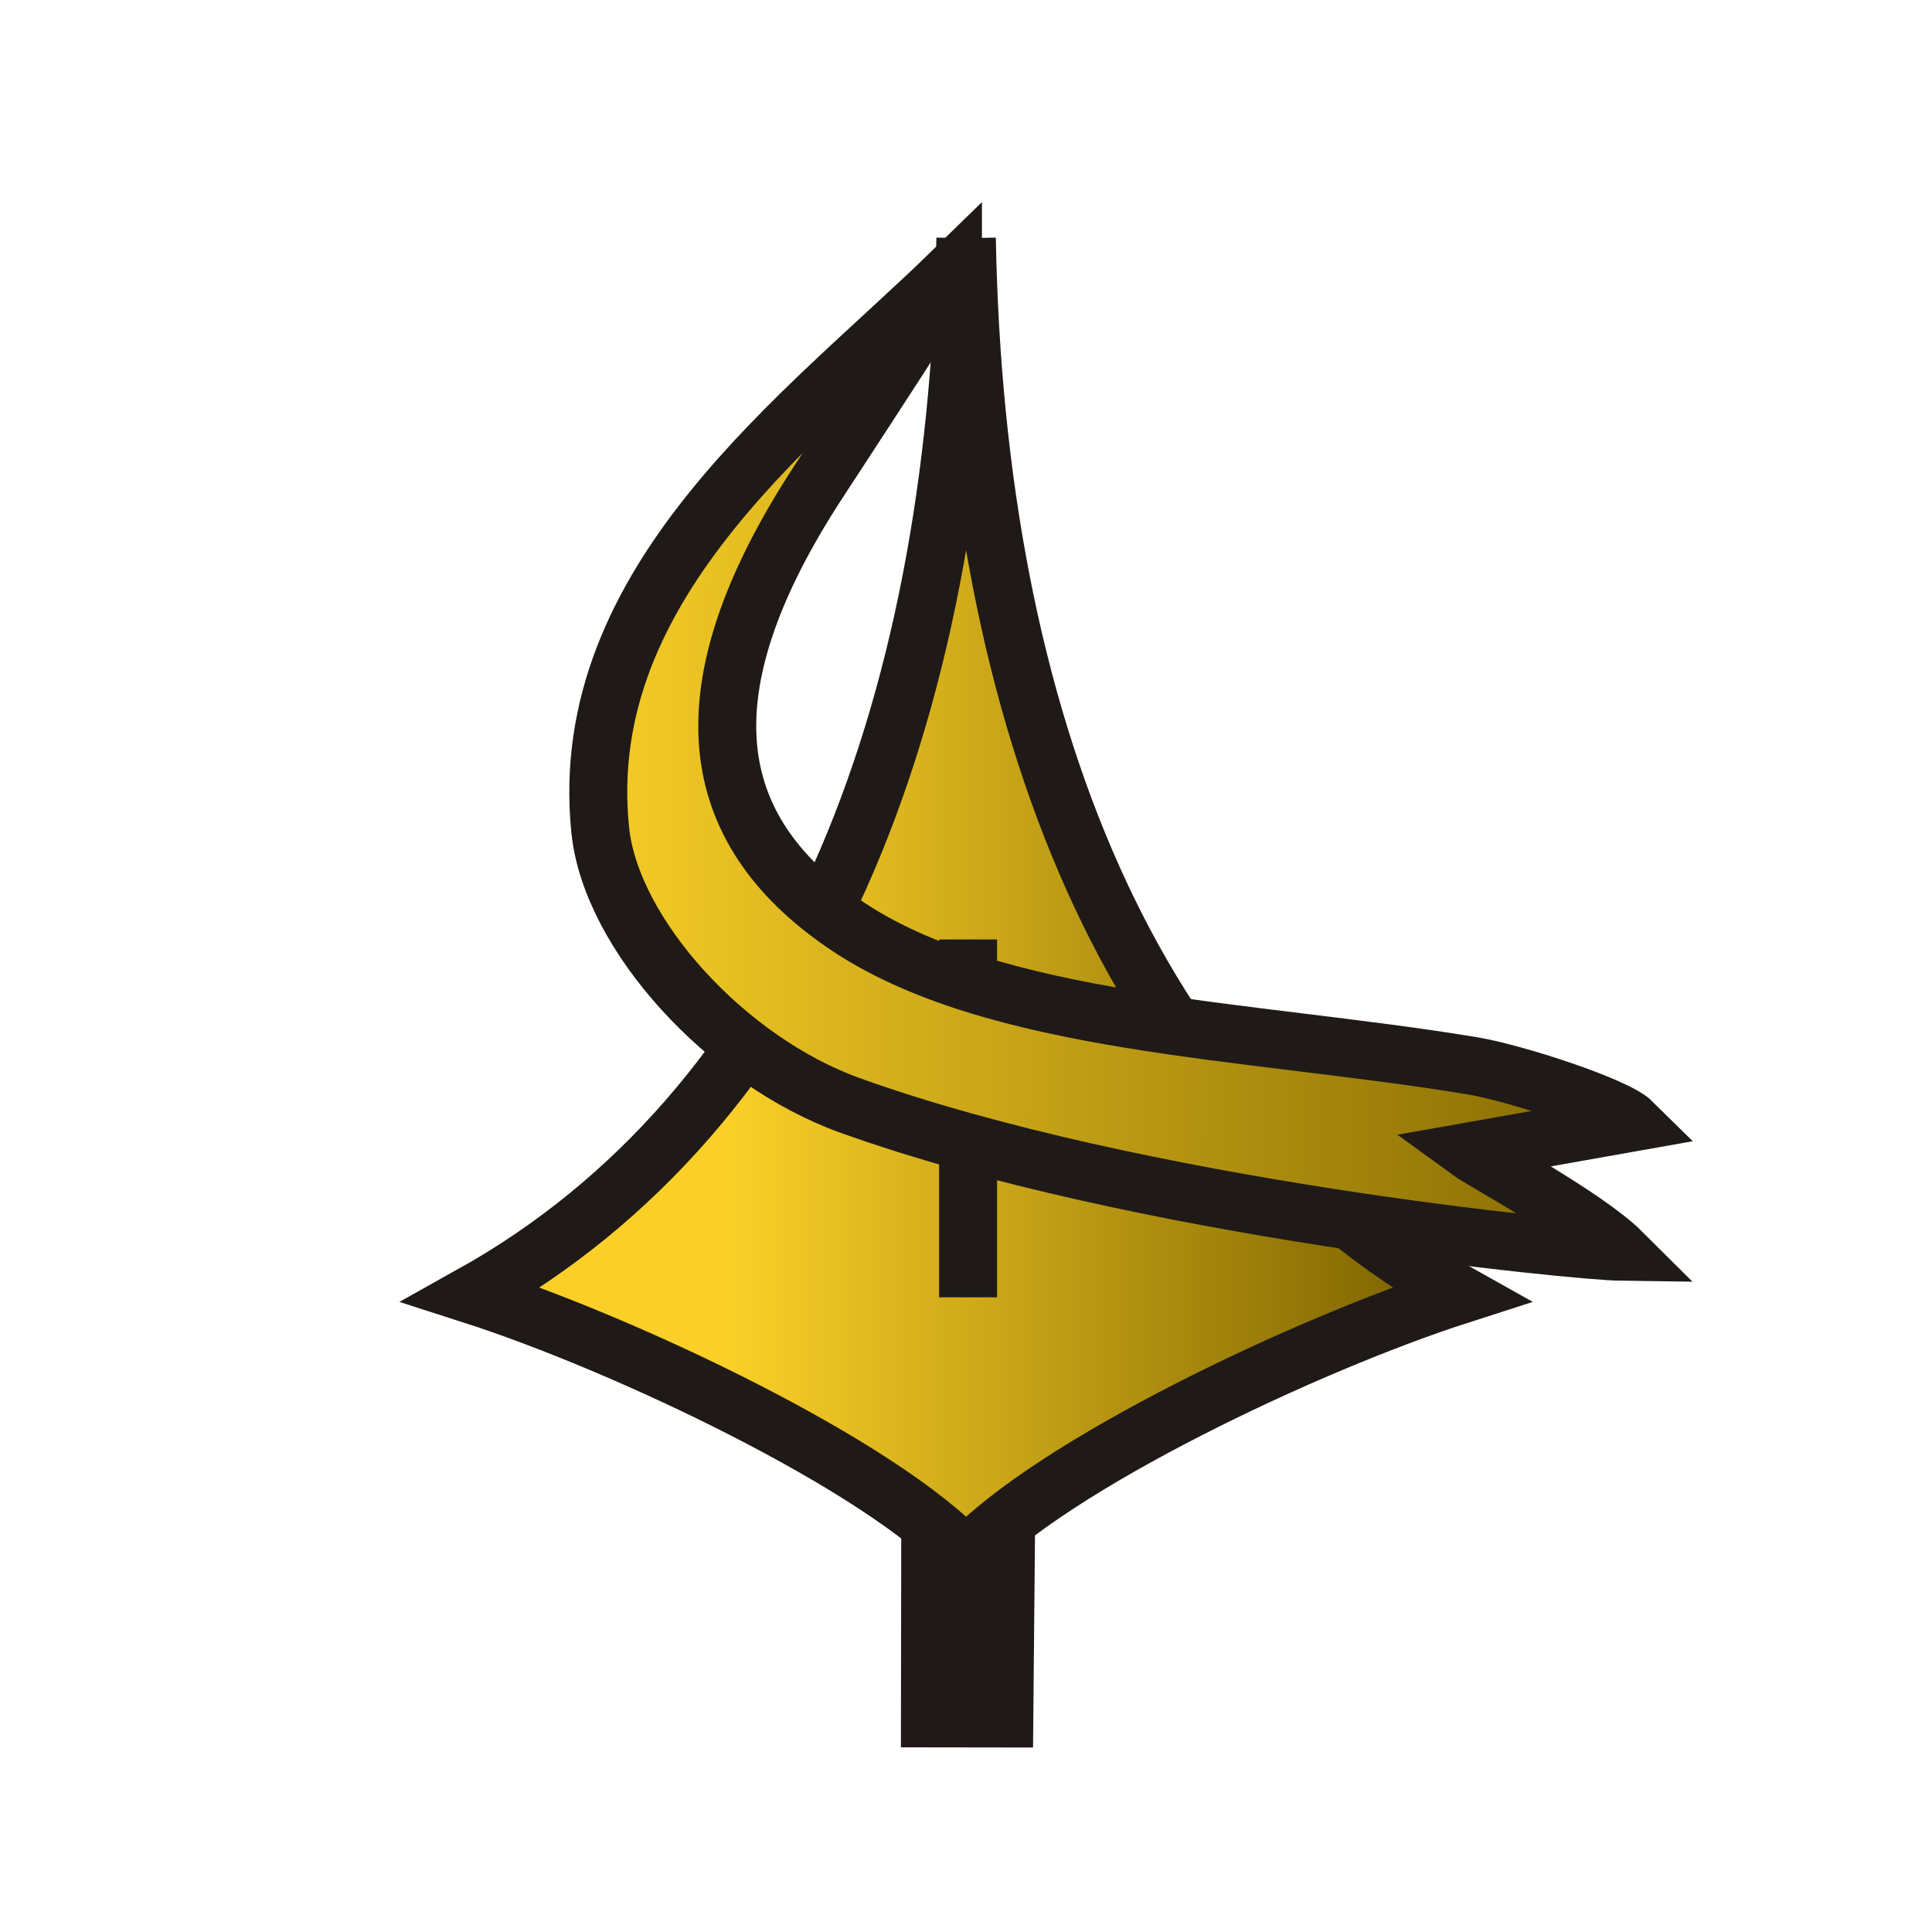 <svg xmlns="http://www.w3.org/2000/svg" xmlns:xlink="http://www.w3.org/1999/xlink" xml:space="preserve" width="100mm" height="100mm" viewBox="0 0 100 100">
    <defs>
        <linearGradient id="1NY-1_svg__a">
            <stop offset="0" stop-color="#fad028"/>
            <stop offset="1" stop-color="#856a02"/>
        </linearGradient>
        <linearGradient xlink:href="#1NY-1_svg__a" id="1NY-1_svg__b" x1="8.817" x2="46.837" y1="25.118" y2="25.118" gradientUnits="userSpaceOnUse"/>
        <linearGradient xlink:href="#1NY-1_svg__a" id="1NY-1_svg__c" x1="20.806" x2="40.089" y1="31.732" y2="31.732" gradientUnits="userSpaceOnUse"/>
        <linearGradient xlink:href="#1NY-1_svg__a" id="1NY-1_svg__d" x1="15.535" x2="46.837" y1="24.941" y2="25.118" gradientUnits="userSpaceOnUse"/>
    </defs>
    <g stroke="#1f1a17">
        <g fill="url(#1NY-1_svg__b)" fill-rule="evenodd" stroke-width="1.707" clip-rule="evenodd" image-rendering="optimizeQuality" shape-rendering="geometricPrecision" transform="translate(1.212 9.862)scale(1.757)">
            <path fill="url(#1NY-1_svg__c)" d="M27.807 1.402c-.258 14.216-4.8 25.687-14.542 31.126 4.522 1.453 12.044 5.02 14.564 7.73 2.52-2.71 10.042-6.277 14.564-7.73-9.742-5.439-14.285-16.91-14.542-31.126" transform="translate(-.058)"/>
            <g stroke-linecap="square">
                <path fill="#1f1a17" d="m26.705 45.01 2.192.003.046-4.973-2.23-.038z"/>
                <path fill="url(#1NY-1_svg__d)" d="M27.384 2.366C23.032 6.61 16.236 11.49 16.993 18.844c.316 3.068 3.72 6.798 7.35 8.104 8.497 3.058 21.478 4.3 22.732 4.316-1.032-1.027-4.118-2.697-4.476-2.958l4.808-.852c-.5-.495-3.485-1.464-4.717-1.668-6.549-1.086-14.17-1.177-18.55-4.205-3.986-2.756-4.789-6.781-.706-13.02 4.083-6.24 4.033-6.28 3.95-6.194z"/>
            </g>
        </g>
        <path fill="#1f1a17" stroke-width="3" d="M50.108 67.148V59.34m0-7.558v-3.156"/>
    </g>
</svg>
